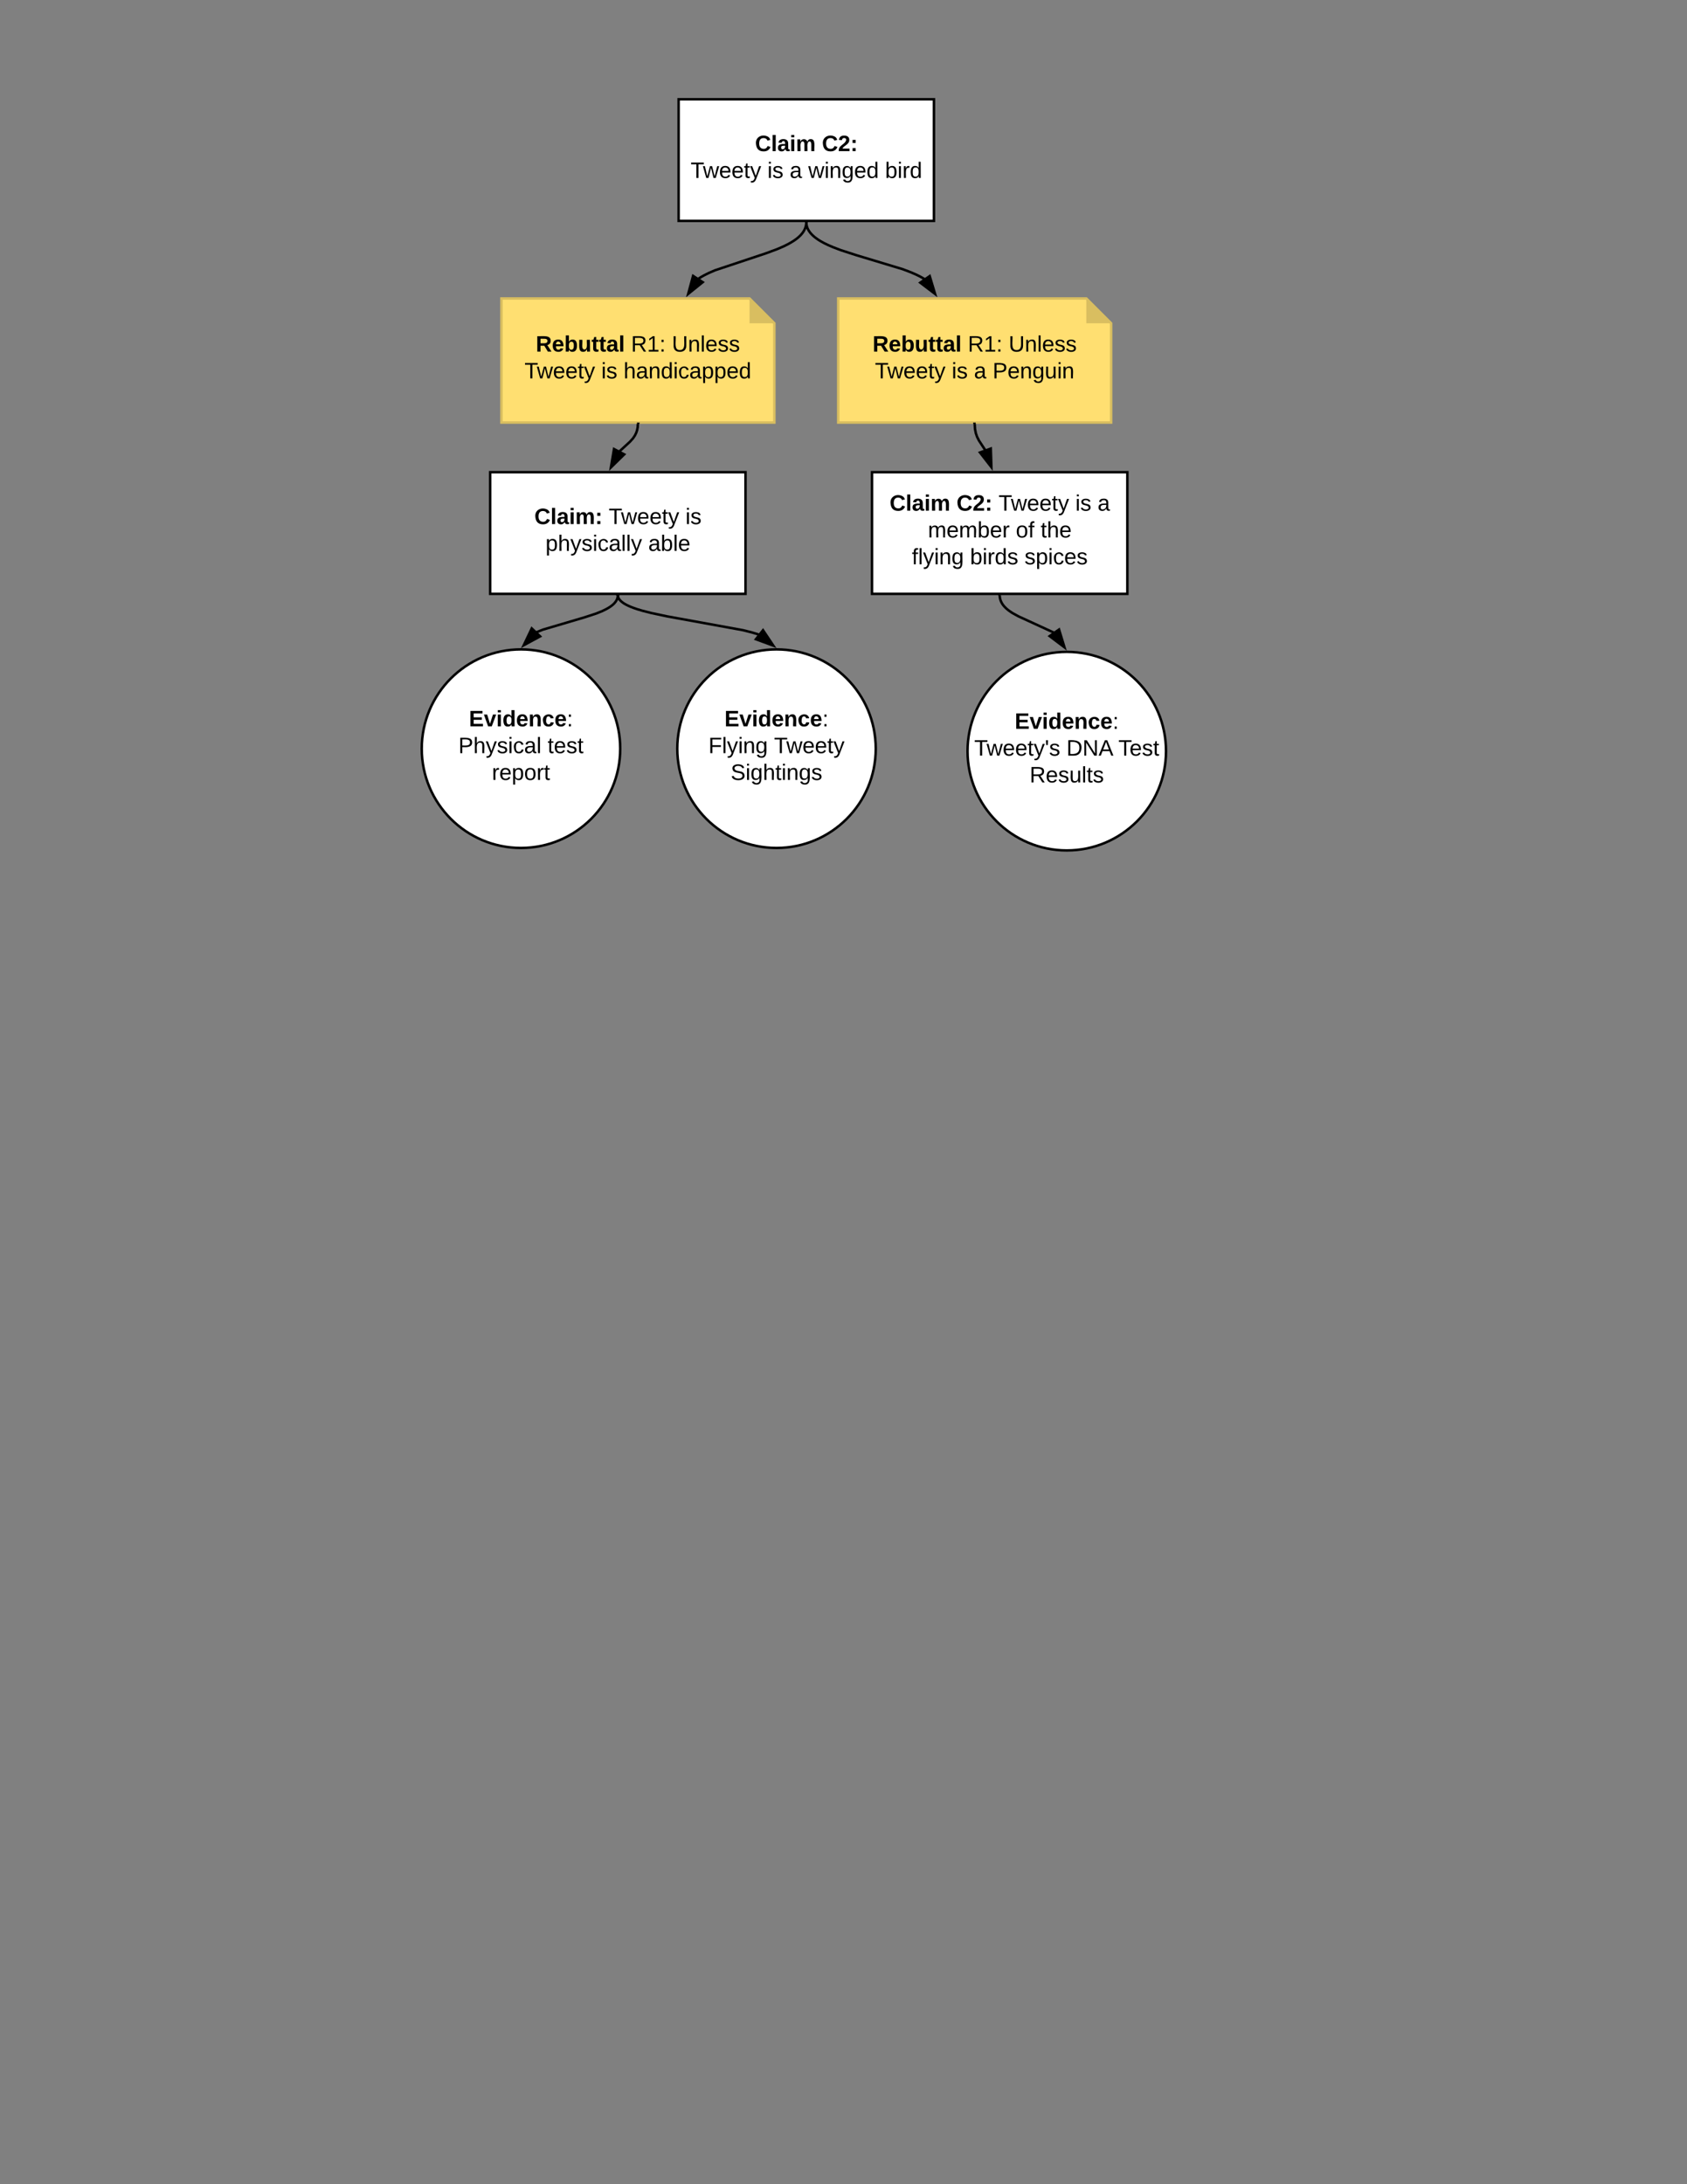 <svg xmlns="http://www.w3.org/2000/svg" xmlns:xlink="http://www.w3.org/1999/xlink" xmlns:lucid="lucid" width="1360" height="1760"><rect width="100%" height="100%" fill="#808080" stroke="none"/><g transform="translate(0 0)" lucid:page-tab-id="-_Ld8Fbylb_N"><path d="M675.75 240.5h200l20 20v80h-220z" stroke="#d9be60" stroke-width="2" fill="#ffdf71"/><path d="M875.75 240.5v20h20" fill="#d9be60"/><use xlink:href="#a" transform="matrix(1,0,0,1,680.75,245.503) translate(22.7 37.8)"/><use xlink:href="#b" transform="matrix(1,0,0,1,680.75,245.503) translate(99.45 37.8)"/><use xlink:href="#c" transform="matrix(1,0,0,1,680.75,245.503) translate(132.4 37.8)"/><use xlink:href="#d" transform="matrix(1,0,0,1,680.75,245.503) translate(24.6 59.4)"/><use xlink:href="#e" transform="matrix(1,0,0,1,680.75,245.503) translate(86.5 59.4)"/><use xlink:href="#f" transform="matrix(1,0,0,1,680.75,245.503) translate(104.45 59.4)"/><use xlink:href="#g" transform="matrix(1,0,0,1,680.75,245.503) translate(119.45 59.4)"/><path d="M650 179v.6l.06.6.07.6.1.56.12.57.15.57.18.57.2.58.26.58.3.6.3.6.4.62.42.63.5.67.56.7.66.72.76.77.9.83 1.06.88 1.27.96 1.54 1.07 1.92 1.17 2.4 1.33 3.14 1.55 4.3 1.86 6.4 2.43 12.14 3.94 37.62 11.36 6.38 2.42 4.3 1.87 3.14 1.53 2.4 1.33 1.78 1.1" stroke="#000" stroke-width="2" fill="none"/><path d="M650.86 178.5l-1.72 1-.88-1.5h2.3zM753.82 236.84l-11.94-9.08 7.62-5.28z"/><path d="M755.66 239.5l-15.48-11.78 9.88-6.85zm-12.08-11.7l8.4 6.38-3.04-10.1z"/><path d="M703 380.5h205.83v98H703z" stroke="#000" stroke-width="2" fill="#fff"/><use xlink:href="#h" transform="matrix(1,0,0,1,708,385.504) translate(9.15 26)"/><use xlink:href="#i" transform="matrix(1,0,0,1,708,385.504) translate(63.1 26)"/><use xlink:href="#j" transform="matrix(1,0,0,1,708,385.504) translate(97 26)"/><use xlink:href="#k" transform="matrix(1,0,0,1,708,385.504) translate(158.9 26)"/><use xlink:href="#l" transform="matrix(1,0,0,1,708,385.504) translate(176.85 26)"/><use xlink:href="#m" transform="matrix(1,0,0,1,708,385.504) translate(40.075 47.6)"/><use xlink:href="#n" transform="matrix(1,0,0,1,708,385.504) translate(110.925 47.6)"/><use xlink:href="#o" transform="matrix(1,0,0,1,708,385.504) translate(130.925 47.6)"/><use xlink:href="#p" transform="matrix(1,0,0,1,708,385.504) translate(27.125 69.2)"/><use xlink:href="#q" transform="matrix(1,0,0,1,708,385.504) translate(74.025 69.2)"/><use xlink:href="#r" transform="matrix(1,0,0,1,708,385.504) translate(117.925 69.2)"/><path d="M547.08 80h205.84v98H547.08z" stroke="#000" stroke-width="2" fill="#fff"/><use xlink:href="#h" transform="matrix(1,0,0,1,552.083,85) translate(56.575 36.8)"/><use xlink:href="#s" transform="matrix(1,0,0,1,552.083,85) translate(110.525 36.8)"/><use xlink:href="#t" transform="matrix(1,0,0,1,552.083,85) translate(4.675 58.4)"/><use xlink:href="#k" transform="matrix(1,0,0,1,552.083,85) translate(66.575 58.4)"/><use xlink:href="#u" transform="matrix(1,0,0,1,552.083,85) translate(84.525 58.4)"/><use xlink:href="#v" transform="matrix(1,0,0,1,552.083,85) translate(99.525 58.4)"/><use xlink:href="#w" transform="matrix(1,0,0,1,552.083,85) translate(161.425 58.4)"/><path d="M785.75 341.5l.26 4.2.67 3.35 1 2.93 1.5 2.98 5.1 7.78" stroke="#000" stroke-width="2" fill="none"/><path d="M786.7 341.24l-1.9.53-.36-1.27h2.07zM799.23 376.46l-9.2-11.84 8.72-3.15z"/><path d="M800.33 379.5l-11.94-15.35 11.3-4.1zm-8.67-14.4l6.47 8.32-.34-10.54z"/><path d="M940 605.27c0 44.18-35.82 80-80 80s-80-35.82-80-80 35.82-80 80-80 80 35.82 80 80z" stroke="#000" stroke-width="2" fill="#fff"/><use xlink:href="#x" transform="matrix(1,0,0,1,785,530.27) translate(33.05 57)"/><use xlink:href="#y" transform="matrix(1,0,0,1,785,530.27) translate(0.425 78.6)"/><use xlink:href="#z" transform="matrix(1,0,0,1,785,530.27) translate(74.725 78.6)"/><use xlink:href="#A" transform="matrix(1,0,0,1,785,530.27) translate(116.625 78.6)"/><use xlink:href="#B" transform="matrix(1,0,0,1,785,530.27) translate(45.05 100.2)"/><path d="M805.92 479.5l.05 1.25.17 1.17.26 1.13.38 1.12.5 1.1.63 1.16.83 1.2 1.07 1.27 1.42 1.42 1.97 1.62 2.9 1.98 4.97 2.74 28.75 13.2.2.14" stroke="#000" stroke-width="2" fill="none"/><path d="M806.78 479l-1.73 1-.88-1.5h2.32zM858.15 521.62l-11.97-9.04 7.6-5.3z"/><path d="M860 524.27l-15.52-11.73 9.85-6.88zm-12.12-11.66l8.4 6.36-3.06-10.1z"/><path d="M404.25 240.5h200l20 20v80h-220z" stroke="#d9be60" stroke-width="2" fill="#ffdf71"/><path d="M604.25 240.5v20h20" fill="#d9be60"/><g><use xlink:href="#a" transform="matrix(1,0,0,1,409.25,245.503) translate(22.7 37.8)"/><use xlink:href="#b" transform="matrix(1,0,0,1,409.25,245.503) translate(99.45 37.8)"/><use xlink:href="#c" transform="matrix(1,0,0,1,409.25,245.503) translate(132.4 37.8)"/><use xlink:href="#d" transform="matrix(1,0,0,1,409.25,245.503) translate(13.6 59.4)"/><use xlink:href="#e" transform="matrix(1,0,0,1,409.25,245.503) translate(75.5 59.4)"/><use xlink:href="#C" transform="matrix(1,0,0,1,409.25,245.503) translate(93.45 59.4)"/></g><path d="M650 179l-.02.72-.05.7-.1.7-.12.66-.14.67-.2.67-.23.67-.28.67-.32.7-.37.68-.43.72-.5.74-.6.8-.66.8-.8.85-.93.9-1.12 1-1.35 1.05-1.66 1.18-2.07 1.3-2.68 1.52-3.6 1.8-5.2 2.24-8.82 3.28-41.22 13.74-5.2 2.25-3.6 1.8-2.68 1.5-2.08 1.33-.33.23" stroke="#000" stroke-width="2" fill="none"/><path d="M650.88 179.48l-1.76-.96.3-.52h2.27zM566.5 227.38l-11.68 9.4 3.92-14.47z"/><path d="M568.2 227.3l-15.15 12.2 5.08-18.78zm-11.6 6.78l8.2-6.6-5.46-3.58z"/><path d="M395.17 380.5H601v98H395.17z" stroke="#000" stroke-width="2" fill="#fff"/><g><use xlink:href="#D" transform="matrix(1,0,0,1,400.167,385.503) translate(30.625 36.8)"/><use xlink:href="#j" transform="matrix(1,0,0,1,400.167,385.503) translate(90.525 36.8)"/><use xlink:href="#E" transform="matrix(1,0,0,1,400.167,385.503) translate(152.425 36.8)"/><use xlink:href="#F" transform="matrix(1,0,0,1,400.167,385.503) translate(39.6 58.4)"/><use xlink:href="#G" transform="matrix(1,0,0,1,400.167,385.503) translate(122.45 58.4)"/></g><path d="M514.25 341.5l-.18 2.8-.47 2.38-.75 2.2-1.05 2.1-1.5 2.24-2.43 2.7-8.76 8.06" stroke="#000" stroke-width="2" fill="none"/><path d="M515.17 341.88l-1.84-.76.25-.62h2.16zM503.2 366.14l-10.7 10.5 2.5-14.8z"/><path d="M504.9 365.9L491 379.5l3.24-19.18zm-10.9 7.87l7.53-7.4-5.78-3z"/><path d="M500 603.27c0 44.18-35.82 80-80 80s-80-35.82-80-80 35.82-80 80-80 80 35.82 80 80z" stroke="#000" stroke-width="2" fill="#fff"/><g><use xlink:href="#H" transform="matrix(1,0,0,1,345,528.27) translate(33.05 57)"/><use xlink:href="#I" transform="matrix(1,0,0,1,345,528.27) translate(24.55 78.6)"/><use xlink:href="#J" transform="matrix(1,0,0,1,345,528.27) translate(96.45 78.6)"/><use xlink:href="#K" transform="matrix(1,0,0,1,345,528.27) translate(51.55 100.2)"/></g><path d="M498.08 479.5v.56l-.07.54-.07.53-.12.52-.15.53-.2.53-.23.55-.3.55-.34.57-.42.6-.5.64-.62.7-.76.73-.95.8-1.2.9-1.6 1.04-2.14 1.2-3.1 1.5-4.78 1.92-9.5 3.1-33.45 9.88-4.8 1.94-.88.42" stroke="#000" stroke-width="2" fill="none"/><path d="M498.86 480.13l-1.55-1.26.3-.37h2.58zM435.4 512.76l-13.17 7.16 6.45-13.54z"/><path d="M437.1 513l-17.1 9.27 8.37-17.56zm-12.65 4.58l9.27-5.04-4.73-4.48z"/><path d="M706 603.27c0 44.18-35.82 80-80 80s-80-35.82-80-80 35.82-80 80-80 80 35.82 80 80z" stroke="#000" stroke-width="2" fill="#fff"/><g><use xlink:href="#L" transform="matrix(1,0,0,1,551,528.27) translate(33.05 57)"/><use xlink:href="#M" transform="matrix(1,0,0,1,551,528.27) translate(20.125 78.6)"/><use xlink:href="#N" transform="matrix(1,0,0,1,551,528.27) translate(72.975 78.6)"/><use xlink:href="#O" transform="matrix(1,0,0,1,551,528.27) translate(38.05 100.2)"/></g><path d="M498.08 479.5v.23l.02.22.03.22.03.22.04.2.05.22.06.23.1.22.07.23.1.23.1.23.14.25.15.26.16.26.2.27.22.27.24.3.28.3.32.33.38.35.43.38.52.4.6.45.73.48.88.54 1.1.6 1.37.67 1.74.78 2.3.9 3.14 1.1 4.47 1.33 6.97 1.78L538 496.7l61.1 11.12 6.97 1.77 4.48 1.33 1.88.66" stroke="#000" stroke-width="2" fill="none"/><path d="M498.75 478.76l-1.34 1.48-1.9-1.74h2.97zM623.46 520.27l-14.08-5.18 5.74-7.3z"/><path d="M626 522.27l-18.26-6.72 7.44-9.45zm-14.98-7.65l9.9 3.65-5.87-8.77z"/><defs><path d="M240-174c0 40-23 61-54 70L253 0h-59l-57-94H76V0H24v-248c93 4 217-23 216 74zM76-134c48-2 112 12 112-38 0-48-66-32-112-35v73" id="P"/><path d="M185-48c-13 30-37 53-82 52C43 2 14-33 14-96s30-98 90-98c62 0 83 45 84 108H66c0 31 8 55 39 56 18 0 30-7 34-22zm-45-69c5-46-57-63-70-21-2 6-4 13-4 21h74" id="Q"/><path d="M135-194c52 0 70 43 70 98 0 56-19 99-73 100-30 1-46-15-58-35L72 0H24l1-261h50v104c11-23 29-37 60-37zM114-30c31 0 40-27 40-66 0-37-7-63-39-63s-41 28-41 65c0 36 8 64 40 64" id="R"/><path d="M85 4C-2 5 27-109 22-190h50c7 57-23 150 33 157 60-5 35-97 40-157h50l1 190h-47c-2-12 1-28-3-38-12 25-28 42-61 42" id="S"/><path d="M115-3C79 11 28 4 28-45v-112H4v-33h27l15-45h31v45h36v33H77v99c-1 23 16 31 38 25v30" id="T"/><path d="M133-34C117-15 103 5 69 4 32 3 11-16 11-54c-1-60 55-63 116-61 1-26-3-47-28-47-18 1-26 9-28 27l-52-2c7-38 36-58 82-57s74 22 75 68l1 82c-1 14 12 18 25 15v27c-30 8-71 5-69-32zm-48 3c29 0 43-24 42-57-32 0-66-3-65 30 0 17 8 27 23 27" id="U"/><path d="M25 0v-261h50V0H25" id="V"/><g id="a"><use transform="matrix(0.05,0,0,0.05,0,0)" xlink:href="#P"/><use transform="matrix(0.05,0,0,0.05,12.95,0)" xlink:href="#Q"/><use transform="matrix(0.05,0,0,0.05,22.95,0)" xlink:href="#R"/><use transform="matrix(0.05,0,0,0.05,33.9,0)" xlink:href="#S"/><use transform="matrix(0.05,0,0,0.05,44.85,0)" xlink:href="#T"/><use transform="matrix(0.05,0,0,0.05,50.8,0)" xlink:href="#T"/><use transform="matrix(0.05,0,0,0.05,56.75,0)" xlink:href="#U"/><use transform="matrix(0.05,0,0,0.05,66.75,0)" xlink:href="#V"/></g><path d="M233-177c-1 41-23 64-60 70L243 0h-38l-65-103H63V0H30v-248c88 3 205-21 203 71zM63-129c60-2 137 13 137-47 0-61-80-42-137-45v92" id="W"/><path d="M27 0v-27h64v-190l-56 39v-29l58-41h29v221h61V0H27" id="X"/><path d="M33-154v-36h34v36H33zM33 0v-36h34V0H33" id="Y"/><g id="b"><use transform="matrix(0.05,0,0,0.05,0,0)" xlink:href="#W"/><use transform="matrix(0.05,0,0,0.05,12.95,0)" xlink:href="#X"/><use transform="matrix(0.05,0,0,0.05,22.95,0)" xlink:href="#Y"/></g><path d="M232-93c-1 65-40 97-104 97C67 4 28-28 28-90v-158h33c8 89-33 224 67 224 102 0 64-133 71-224h33v155" id="Z"/><path d="M117-194c89-4 53 116 60 194h-32v-121c0-31-8-49-39-48C34-167 62-67 57 0H25l-1-190h30c1 10-1 24 2 32 11-22 29-35 61-36" id="aa"/><path d="M24 0v-261h32V0H24" id="ab"/><path d="M100-194c63 0 86 42 84 106H49c0 40 14 67 53 68 26 1 43-12 49-29l28 8c-11 28-37 45-77 45C44 4 14-33 15-96c1-61 26-98 85-98zm52 81c6-60-76-77-97-28-3 7-6 17-6 28h103" id="ac"/><path d="M135-143c-3-34-86-38-87 0 15 53 115 12 119 90S17 21 10-45l28-5c4 36 97 45 98 0-10-56-113-15-118-90-4-57 82-63 122-42 12 7 21 19 24 35" id="ad"/><g id="c"><use transform="matrix(0.05,0,0,0.05,0,0)" xlink:href="#Z"/><use transform="matrix(0.05,0,0,0.05,12.95,0)" xlink:href="#aa"/><use transform="matrix(0.05,0,0,0.05,22.95,0)" xlink:href="#ab"/><use transform="matrix(0.05,0,0,0.05,26.9,0)" xlink:href="#ac"/><use transform="matrix(0.05,0,0,0.05,36.9,0)" xlink:href="#ad"/><use transform="matrix(0.05,0,0,0.05,45.9,0)" xlink:href="#ad"/></g><path d="M127-220V0H93v-220H8v-28h204v28h-85" id="ae"/><path d="M206 0h-36l-40-164L89 0H53L-1-190h32L70-26l43-164h34l41 164 42-164h31" id="af"/><path d="M59-47c-2 24 18 29 38 22v24C64 9 27 4 27-40v-127H5v-23h24l9-43h21v43h35v23H59v120" id="ag"/><path d="M179-190L93 31C79 59 56 82 12 73V49c39 6 53-20 64-50L1-190h34L92-34l54-156h33" id="ah"/><g id="d"><use transform="matrix(0.05,0,0,0.05,0,0)" xlink:href="#ae"/><use transform="matrix(0.05,0,0,0.05,9.95,0)" xlink:href="#af"/><use transform="matrix(0.05,0,0,0.05,22.9,0)" xlink:href="#ac"/><use transform="matrix(0.05,0,0,0.05,32.9,0)" xlink:href="#ac"/><use transform="matrix(0.05,0,0,0.05,42.9,0)" xlink:href="#ag"/><use transform="matrix(0.05,0,0,0.05,47.9,0)" xlink:href="#ah"/></g><path d="M24-231v-30h32v30H24zM24 0v-190h32V0H24" id="ai"/><g id="e"><use transform="matrix(0.05,0,0,0.05,0,0)" xlink:href="#ai"/><use transform="matrix(0.05,0,0,0.05,3.95,0)" xlink:href="#ad"/></g><path d="M141-36C126-15 110 5 73 4 37 3 15-17 15-53c-1-64 63-63 125-63 3-35-9-54-41-54-24 1-41 7-42 31l-33-3c5-37 33-52 76-52 45 0 72 20 72 64v82c-1 20 7 32 28 27v20c-31 9-61-2-59-35zM48-53c0 20 12 33 32 33 41-3 63-29 60-74-43 2-92-5-92 41" id="aj"/><use transform="matrix(0.05,0,0,0.05,0,0)" xlink:href="#aj" id="f"/><path d="M30-248c87 1 191-15 191 75 0 78-77 80-158 76V0H30v-248zm33 125c57 0 124 11 124-50 0-59-68-47-124-48v98" id="ak"/><path d="M177-190C167-65 218 103 67 71c-23-6-38-20-44-43l32-5c15 47 100 32 89-28v-30C133-14 115 1 83 1 29 1 15-40 15-95c0-56 16-97 71-98 29-1 48 16 59 35 1-10 0-23 2-32h30zM94-22c36 0 50-32 50-73 0-42-14-75-50-75-39 0-46 34-46 75s6 73 46 73" id="al"/><path d="M84 4C-5 8 30-112 23-190h32v120c0 31 7 50 39 49 72-2 45-101 50-169h31l1 190h-30c-1-10 1-25-2-33-11 22-28 36-60 37" id="am"/><g id="g"><use transform="matrix(0.05,0,0,0.05,0,0)" xlink:href="#ak"/><use transform="matrix(0.05,0,0,0.05,12,0)" xlink:href="#ac"/><use transform="matrix(0.05,0,0,0.05,22,0)" xlink:href="#aa"/><use transform="matrix(0.05,0,0,0.05,32,0)" xlink:href="#al"/><use transform="matrix(0.05,0,0,0.05,42,0)" xlink:href="#am"/><use transform="matrix(0.05,0,0,0.05,52,0)" xlink:href="#ai"/><use transform="matrix(0.05,0,0,0.05,55.95,0)" xlink:href="#aa"/></g><path d="M67-125c0 53 21 87 73 88 37 1 54-22 65-47l45 17C233-25 199 4 140 4 58 4 20-42 15-125 8-235 124-281 211-232c18 10 29 29 36 50l-46 12c-8-25-30-41-62-41-52 0-71 34-72 86" id="an"/><path d="M25-224v-37h50v37H25zM25 0v-190h50V0H25" id="ao"/><path d="M220-157c-53 9-28 100-34 157h-49v-107c1-27-5-49-29-50C55-147 81-57 75 0H25l-1-190h47c2 12-1 28 3 38 10-53 101-56 108 0 13-22 24-43 59-42 82 1 51 116 57 194h-49v-107c-1-25-5-48-29-50" id="ap"/><g id="h"><use transform="matrix(0.05,0,0,0.05,0,0)" xlink:href="#an"/><use transform="matrix(0.05,0,0,0.05,12.95,0)" xlink:href="#V"/><use transform="matrix(0.05,0,0,0.05,17.95,0)" xlink:href="#U"/><use transform="matrix(0.05,0,0,0.05,27.95,0)" xlink:href="#ao"/><use transform="matrix(0.05,0,0,0.05,32.95,0)" xlink:href="#ap"/></g><path d="M182-182c0 78-84 86-111 141h115V0H12c-6-101 99-100 120-180 1-22-12-31-33-32-23 0-32 14-35 34l-49-3c5-45 32-70 84-70 51 0 83 22 83 69" id="aq"/><path d="M35-132v-50h50v50H35zM35 0v-49h50V0H35" id="ar"/><g id="i"><use transform="matrix(0.05,0,0,0.05,0,0)" xlink:href="#an"/><use transform="matrix(0.05,0,0,0.05,12.95,0)" xlink:href="#aq"/><use transform="matrix(0.05,0,0,0.05,22.95,0)" xlink:href="#ar"/></g><g id="j"><use transform="matrix(0.05,0,0,0.05,0,0)" xlink:href="#ae"/><use transform="matrix(0.05,0,0,0.05,9.95,0)" xlink:href="#af"/><use transform="matrix(0.05,0,0,0.05,22.9,0)" xlink:href="#ac"/><use transform="matrix(0.05,0,0,0.05,32.9,0)" xlink:href="#ac"/><use transform="matrix(0.05,0,0,0.05,42.9,0)" xlink:href="#ag"/><use transform="matrix(0.05,0,0,0.05,47.9,0)" xlink:href="#ah"/></g><g id="k"><use transform="matrix(0.05,0,0,0.05,0,0)" xlink:href="#ai"/><use transform="matrix(0.05,0,0,0.05,3.95,0)" xlink:href="#ad"/></g><use transform="matrix(0.05,0,0,0.05,0,0)" xlink:href="#aj" id="l"/><path d="M210-169c-67 3-38 105-44 169h-31v-121c0-29-5-50-35-48C34-165 62-65 56 0H25l-1-190h30c1 10-1 24 2 32 10-44 99-50 107 0 11-21 27-35 58-36 85-2 47 119 55 194h-31v-121c0-29-5-49-35-48" id="as"/><path d="M115-194c53 0 69 39 70 98 0 66-23 100-70 100C84 3 66-7 56-30L54 0H23l1-261h32v101c10-23 28-34 59-34zm-8 174c40 0 45-34 45-75 0-40-5-75-45-74-42 0-51 32-51 76 0 43 10 73 51 73" id="at"/><path d="M114-163C36-179 61-72 57 0H25l-1-190h30c1 12-1 29 2 39 6-27 23-49 58-41v29" id="au"/><g id="m"><use transform="matrix(0.05,0,0,0.05,0,0)" xlink:href="#as"/><use transform="matrix(0.05,0,0,0.05,14.95,0)" xlink:href="#ac"/><use transform="matrix(0.05,0,0,0.05,24.95,0)" xlink:href="#as"/><use transform="matrix(0.05,0,0,0.05,39.9,0)" xlink:href="#at"/><use transform="matrix(0.05,0,0,0.05,49.9,0)" xlink:href="#ac"/><use transform="matrix(0.05,0,0,0.05,59.9,0)" xlink:href="#au"/></g><path d="M100-194c62-1 85 37 85 99 1 63-27 99-86 99S16-35 15-95c0-66 28-99 85-99zM99-20c44 1 53-31 53-75 0-43-8-75-51-75s-53 32-53 75 10 74 51 75" id="av"/><path d="M101-234c-31-9-42 10-38 44h38v23H63V0H32v-167H5v-23h27c-7-52 17-82 69-68v24" id="aw"/><g id="n"><use transform="matrix(0.05,0,0,0.05,0,0)" xlink:href="#av"/><use transform="matrix(0.05,0,0,0.05,10,0)" xlink:href="#aw"/></g><path d="M106-169C34-169 62-67 57 0H25v-261h32l-1 103c12-21 28-36 61-36 89 0 53 116 60 194h-32v-121c2-32-8-49-39-48" id="ax"/><g id="o"><use transform="matrix(0.05,0,0,0.05,0,0)" xlink:href="#ag"/><use transform="matrix(0.05,0,0,0.05,5,0)" xlink:href="#ax"/><use transform="matrix(0.05,0,0,0.05,15,0)" xlink:href="#ac"/></g><g id="p"><use transform="matrix(0.05,0,0,0.05,0,0)" xlink:href="#aw"/><use transform="matrix(0.05,0,0,0.05,5,0)" xlink:href="#ab"/><use transform="matrix(0.05,0,0,0.05,8.95,0)" xlink:href="#ah"/><use transform="matrix(0.05,0,0,0.05,17.95,0)" xlink:href="#ai"/><use transform="matrix(0.05,0,0,0.05,21.9,0)" xlink:href="#aa"/><use transform="matrix(0.05,0,0,0.05,31.9,0)" xlink:href="#al"/></g><path d="M85-194c31 0 48 13 60 33l-1-100h32l1 261h-30c-2-10 0-23-3-31C134-8 116 4 85 4 32 4 16-35 15-94c0-66 23-100 70-100zm9 24c-40 0-46 34-46 75 0 40 6 74 45 74 42 0 51-32 51-76 0-42-9-74-50-73" id="ay"/><g id="q"><use transform="matrix(0.05,0,0,0.05,0,0)" xlink:href="#at"/><use transform="matrix(0.05,0,0,0.05,10,0)" xlink:href="#ai"/><use transform="matrix(0.05,0,0,0.05,13.95,0)" xlink:href="#au"/><use transform="matrix(0.05,0,0,0.05,19.9,0)" xlink:href="#ay"/><use transform="matrix(0.05,0,0,0.05,29.9,0)" xlink:href="#ad"/></g><path d="M115-194c55 1 70 41 70 98S169 2 115 4C84 4 66-9 55-30l1 105H24l-1-265h31l2 30c10-21 28-34 59-34zm-8 174c40 0 45-34 45-75s-6-73-45-74c-42 0-51 32-51 76 0 43 10 73 51 73" id="az"/><path d="M96-169c-40 0-48 33-48 73s9 75 48 75c24 0 41-14 43-38l32 2c-6 37-31 61-74 61-59 0-76-41-82-99-10-93 101-131 147-64 4 7 5 14 7 22l-32 3c-4-21-16-35-41-35" id="aA"/><g id="r"><use transform="matrix(0.05,0,0,0.05,0,0)" xlink:href="#ad"/><use transform="matrix(0.05,0,0,0.05,9,0)" xlink:href="#az"/><use transform="matrix(0.05,0,0,0.05,19,0)" xlink:href="#ai"/><use transform="matrix(0.05,0,0,0.05,22.95,0)" xlink:href="#aA"/><use transform="matrix(0.05,0,0,0.05,31.95,0)" xlink:href="#ac"/><use transform="matrix(0.05,0,0,0.05,41.95,0)" xlink:href="#ad"/></g><g id="s"><use transform="matrix(0.05,0,0,0.05,0,0)" xlink:href="#an"/><use transform="matrix(0.05,0,0,0.05,12.95,0)" xlink:href="#aq"/><use transform="matrix(0.05,0,0,0.05,22.95,0)" xlink:href="#ar"/></g><g id="t"><use transform="matrix(0.05,0,0,0.05,0,0)" xlink:href="#ae"/><use transform="matrix(0.05,0,0,0.05,9.95,0)" xlink:href="#af"/><use transform="matrix(0.05,0,0,0.05,22.9,0)" xlink:href="#ac"/><use transform="matrix(0.05,0,0,0.05,32.9,0)" xlink:href="#ac"/><use transform="matrix(0.05,0,0,0.05,42.9,0)" xlink:href="#ag"/><use transform="matrix(0.05,0,0,0.05,47.9,0)" xlink:href="#ah"/></g><use transform="matrix(0.05,0,0,0.05,0,0)" xlink:href="#aj" id="u"/><g id="v"><use transform="matrix(0.05,0,0,0.05,0,0)" xlink:href="#af"/><use transform="matrix(0.05,0,0,0.05,12.95,0)" xlink:href="#ai"/><use transform="matrix(0.05,0,0,0.05,16.9,0)" xlink:href="#aa"/><use transform="matrix(0.05,0,0,0.05,26.9,0)" xlink:href="#al"/><use transform="matrix(0.05,0,0,0.05,36.9,0)" xlink:href="#ac"/><use transform="matrix(0.05,0,0,0.05,46.9,0)" xlink:href="#ay"/></g><g id="w"><use transform="matrix(0.05,0,0,0.05,0,0)" xlink:href="#at"/><use transform="matrix(0.05,0,0,0.05,10,0)" xlink:href="#ai"/><use transform="matrix(0.05,0,0,0.05,13.95,0)" xlink:href="#au"/><use transform="matrix(0.05,0,0,0.05,19.9,0)" xlink:href="#ay"/></g><path d="M24 0v-248h195v40H76v63h132v40H76v65h150V0H24" id="aB"/><path d="M128 0H69L1-190h53L99-40l48-150h52" id="aC"/><path d="M88-194c31-1 46 15 58 34l-1-101h50l1 261h-48c-2-10 0-23-3-31C134-8 116 4 84 4 32 4 16-41 15-95c0-56 19-97 73-99zm17 164c33 0 40-30 41-66 1-37-9-64-41-64s-38 30-39 65c0 43 13 65 39 65" id="aD"/><path d="M135-194c87-1 58 113 63 194h-50c-7-57 23-157-34-157-59 0-34 97-39 157H25l-1-190h47c2 12-1 28 3 38 12-26 28-41 61-42" id="aE"/><path d="M190-63c-7 42-38 67-86 67-59 0-84-38-90-98-12-110 154-137 174-36l-49 2c-2-19-15-32-35-32-30 0-35 28-38 64-6 74 65 87 74 30" id="aF"/><g id="x"><use transform="matrix(0.05,0,0,0.05,0,0)" xlink:href="#aB"/><use transform="matrix(0.05,0,0,0.05,12,0)" xlink:href="#aC"/><use transform="matrix(0.05,0,0,0.05,22,0)" xlink:href="#ao"/><use transform="matrix(0.05,0,0,0.05,27,0)" xlink:href="#aD"/><use transform="matrix(0.05,0,0,0.05,37.95,0)" xlink:href="#Q"/><use transform="matrix(0.05,0,0,0.05,47.95,0)" xlink:href="#aE"/><use transform="matrix(0.05,0,0,0.05,58.9,0)" xlink:href="#aF"/><use transform="matrix(0.05,0,0,0.05,68.9,0)" xlink:href="#Q"/><use transform="matrix(0.05,0,0,0.05,78.9,0)" xlink:href="#Y"/></g><path d="M47-170H22l-4-78h33" id="aG"/><g id="y"><use transform="matrix(0.05,0,0,0.05,0,0)" xlink:href="#ae"/><use transform="matrix(0.05,0,0,0.05,9.95,0)" xlink:href="#af"/><use transform="matrix(0.05,0,0,0.05,22.9,0)" xlink:href="#ac"/><use transform="matrix(0.05,0,0,0.05,32.9,0)" xlink:href="#ac"/><use transform="matrix(0.05,0,0,0.05,42.9,0)" xlink:href="#ag"/><use transform="matrix(0.05,0,0,0.05,47.9,0)" xlink:href="#ah"/><use transform="matrix(0.05,0,0,0.05,56.9,0)" xlink:href="#aG"/><use transform="matrix(0.05,0,0,0.05,60.3,0)" xlink:href="#ad"/></g><path d="M30-248c118-7 216 8 213 122C240-48 200 0 122 0H30v-248zM63-27c89 8 146-16 146-99s-60-101-146-95v194" id="aH"/><path d="M190 0L58-211 59 0H30v-248h39L202-35l-2-213h31V0h-41" id="aI"/><path d="M205 0l-28-72H64L36 0H1l101-248h38L239 0h-34zm-38-99l-47-123c-12 45-31 82-46 123h93" id="aJ"/><g id="z"><use transform="matrix(0.05,0,0,0.05,0,0)" xlink:href="#aH"/><use transform="matrix(0.05,0,0,0.05,12.95,0)" xlink:href="#aI"/><use transform="matrix(0.05,0,0,0.05,25.9,0)" xlink:href="#aJ"/></g><g id="A"><use transform="matrix(0.05,0,0,0.05,0,0)" xlink:href="#ae"/><use transform="matrix(0.05,0,0,0.05,8.95,0)" xlink:href="#ac"/><use transform="matrix(0.05,0,0,0.05,18.95,0)" xlink:href="#ad"/><use transform="matrix(0.05,0,0,0.05,27.95,0)" xlink:href="#ag"/></g><g id="B"><use transform="matrix(0.05,0,0,0.05,0,0)" xlink:href="#W"/><use transform="matrix(0.05,0,0,0.05,12.95,0)" xlink:href="#ac"/><use transform="matrix(0.05,0,0,0.05,22.95,0)" xlink:href="#ad"/><use transform="matrix(0.05,0,0,0.05,31.95,0)" xlink:href="#am"/><use transform="matrix(0.05,0,0,0.05,41.95,0)" xlink:href="#ab"/><use transform="matrix(0.05,0,0,0.05,45.9,0)" xlink:href="#ag"/><use transform="matrix(0.05,0,0,0.05,50.9,0)" xlink:href="#ad"/></g><g id="C"><use transform="matrix(0.05,0,0,0.05,0,0)" xlink:href="#ax"/><use transform="matrix(0.05,0,0,0.05,10,0)" xlink:href="#aj"/><use transform="matrix(0.05,0,0,0.05,20,0)" xlink:href="#aa"/><use transform="matrix(0.05,0,0,0.05,30,0)" xlink:href="#ay"/><use transform="matrix(0.05,0,0,0.05,40,0)" xlink:href="#ai"/><use transform="matrix(0.05,0,0,0.05,43.95,0)" xlink:href="#aA"/><use transform="matrix(0.05,0,0,0.05,52.95,0)" xlink:href="#aj"/><use transform="matrix(0.05,0,0,0.05,62.95,0)" xlink:href="#az"/><use transform="matrix(0.05,0,0,0.05,72.95,0)" xlink:href="#az"/><use transform="matrix(0.05,0,0,0.05,82.95,0)" xlink:href="#ac"/><use transform="matrix(0.05,0,0,0.05,92.95,0)" xlink:href="#ay"/></g><g id="D"><use transform="matrix(0.05,0,0,0.05,0,0)" xlink:href="#an"/><use transform="matrix(0.05,0,0,0.05,12.95,0)" xlink:href="#V"/><use transform="matrix(0.05,0,0,0.05,17.95,0)" xlink:href="#U"/><use transform="matrix(0.05,0,0,0.05,27.95,0)" xlink:href="#ao"/><use transform="matrix(0.05,0,0,0.05,32.95,0)" xlink:href="#ap"/><use transform="matrix(0.05,0,0,0.05,48.95,0)" xlink:href="#ar"/></g><g id="E"><use transform="matrix(0.05,0,0,0.05,0,0)" xlink:href="#ai"/><use transform="matrix(0.05,0,0,0.05,3.95,0)" xlink:href="#ad"/></g><g id="F"><use transform="matrix(0.05,0,0,0.05,0,0)" xlink:href="#az"/><use transform="matrix(0.05,0,0,0.05,10,0)" xlink:href="#ax"/><use transform="matrix(0.05,0,0,0.05,20,0)" xlink:href="#ah"/><use transform="matrix(0.05,0,0,0.05,29,0)" xlink:href="#ad"/><use transform="matrix(0.05,0,0,0.05,38,0)" xlink:href="#ai"/><use transform="matrix(0.05,0,0,0.05,41.95,0)" xlink:href="#aA"/><use transform="matrix(0.05,0,0,0.05,50.95,0)" xlink:href="#aj"/><use transform="matrix(0.05,0,0,0.05,60.95,0)" xlink:href="#ab"/><use transform="matrix(0.05,0,0,0.05,64.9,0)" xlink:href="#ab"/><use transform="matrix(0.05,0,0,0.05,68.85,0)" xlink:href="#ah"/></g><g id="G"><use transform="matrix(0.05,0,0,0.05,0,0)" xlink:href="#aj"/><use transform="matrix(0.05,0,0,0.05,10,0)" xlink:href="#at"/><use transform="matrix(0.05,0,0,0.05,20,0)" xlink:href="#ab"/><use transform="matrix(0.05,0,0,0.05,23.95,0)" xlink:href="#ac"/></g><g id="H"><use transform="matrix(0.05,0,0,0.05,0,0)" xlink:href="#aB"/><use transform="matrix(0.05,0,0,0.05,12,0)" xlink:href="#aC"/><use transform="matrix(0.05,0,0,0.05,22,0)" xlink:href="#ao"/><use transform="matrix(0.05,0,0,0.05,27,0)" xlink:href="#aD"/><use transform="matrix(0.05,0,0,0.05,37.95,0)" xlink:href="#Q"/><use transform="matrix(0.05,0,0,0.05,47.95,0)" xlink:href="#aE"/><use transform="matrix(0.05,0,0,0.05,58.9,0)" xlink:href="#aF"/><use transform="matrix(0.05,0,0,0.05,68.9,0)" xlink:href="#Q"/><use transform="matrix(0.05,0,0,0.05,78.9,0)" xlink:href="#Y"/></g><g id="I"><use transform="matrix(0.05,0,0,0.05,0,0)" xlink:href="#ak"/><use transform="matrix(0.05,0,0,0.05,12,0)" xlink:href="#ax"/><use transform="matrix(0.05,0,0,0.05,22,0)" xlink:href="#ah"/><use transform="matrix(0.05,0,0,0.05,31,0)" xlink:href="#ad"/><use transform="matrix(0.05,0,0,0.05,40,0)" xlink:href="#ai"/><use transform="matrix(0.05,0,0,0.05,43.95,0)" xlink:href="#aA"/><use transform="matrix(0.05,0,0,0.05,52.95,0)" xlink:href="#aj"/><use transform="matrix(0.05,0,0,0.05,62.95,0)" xlink:href="#ab"/></g><g id="J"><use transform="matrix(0.05,0,0,0.05,0,0)" xlink:href="#ag"/><use transform="matrix(0.05,0,0,0.05,5,0)" xlink:href="#ac"/><use transform="matrix(0.05,0,0,0.05,15,0)" xlink:href="#ad"/><use transform="matrix(0.05,0,0,0.05,24,0)" xlink:href="#ag"/></g><g id="K"><use transform="matrix(0.05,0,0,0.05,0,0)" xlink:href="#au"/><use transform="matrix(0.05,0,0,0.05,5.95,0)" xlink:href="#ac"/><use transform="matrix(0.05,0,0,0.05,15.95,0)" xlink:href="#az"/><use transform="matrix(0.05,0,0,0.05,25.95,0)" xlink:href="#av"/><use transform="matrix(0.05,0,0,0.05,35.95,0)" xlink:href="#au"/><use transform="matrix(0.05,0,0,0.05,41.9,0)" xlink:href="#ag"/></g><g id="L"><use transform="matrix(0.05,0,0,0.05,0,0)" xlink:href="#aB"/><use transform="matrix(0.05,0,0,0.05,12,0)" xlink:href="#aC"/><use transform="matrix(0.05,0,0,0.05,22,0)" xlink:href="#ao"/><use transform="matrix(0.05,0,0,0.05,27,0)" xlink:href="#aD"/><use transform="matrix(0.05,0,0,0.05,37.95,0)" xlink:href="#Q"/><use transform="matrix(0.05,0,0,0.05,47.95,0)" xlink:href="#aE"/><use transform="matrix(0.05,0,0,0.05,58.9,0)" xlink:href="#aF"/><use transform="matrix(0.05,0,0,0.05,68.9,0)" xlink:href="#Q"/><use transform="matrix(0.05,0,0,0.05,78.9,0)" xlink:href="#Y"/></g><path d="M63-220v92h138v28H63V0H30v-248h175v28H63" id="aK"/><g id="M"><use transform="matrix(0.05,0,0,0.05,0,0)" xlink:href="#aK"/><use transform="matrix(0.05,0,0,0.05,10.95,0)" xlink:href="#ab"/><use transform="matrix(0.05,0,0,0.05,14.9,0)" xlink:href="#ah"/><use transform="matrix(0.05,0,0,0.05,23.9,0)" xlink:href="#ai"/><use transform="matrix(0.05,0,0,0.05,27.85,0)" xlink:href="#aa"/><use transform="matrix(0.05,0,0,0.05,37.85,0)" xlink:href="#al"/></g><g id="N"><use transform="matrix(0.05,0,0,0.05,0,0)" xlink:href="#ae"/><use transform="matrix(0.05,0,0,0.05,9.95,0)" xlink:href="#af"/><use transform="matrix(0.05,0,0,0.05,22.9,0)" xlink:href="#ac"/><use transform="matrix(0.05,0,0,0.05,32.9,0)" xlink:href="#ac"/><use transform="matrix(0.05,0,0,0.05,42.9,0)" xlink:href="#ag"/><use transform="matrix(0.05,0,0,0.05,47.9,0)" xlink:href="#ah"/></g><path d="M185-189c-5-48-123-54-124 2 14 75 158 14 163 119 3 78-121 87-175 55-17-10-28-26-33-46l33-7c5 56 141 63 141-1 0-78-155-14-162-118-5-82 145-84 179-34 5 7 8 16 11 25" id="aL"/><g id="O"><use transform="matrix(0.05,0,0,0.05,0,0)" xlink:href="#aL"/><use transform="matrix(0.05,0,0,0.05,12,0)" xlink:href="#ai"/><use transform="matrix(0.05,0,0,0.05,15.95,0)" xlink:href="#al"/><use transform="matrix(0.05,0,0,0.05,25.95,0)" xlink:href="#ax"/><use transform="matrix(0.05,0,0,0.05,35.95,0)" xlink:href="#ag"/><use transform="matrix(0.05,0,0,0.05,40.95,0)" xlink:href="#ai"/><use transform="matrix(0.05,0,0,0.05,44.9,0)" xlink:href="#aa"/><use transform="matrix(0.05,0,0,0.05,54.9,0)" xlink:href="#al"/><use transform="matrix(0.05,0,0,0.05,64.9,0)" xlink:href="#ad"/></g></defs></g></svg>